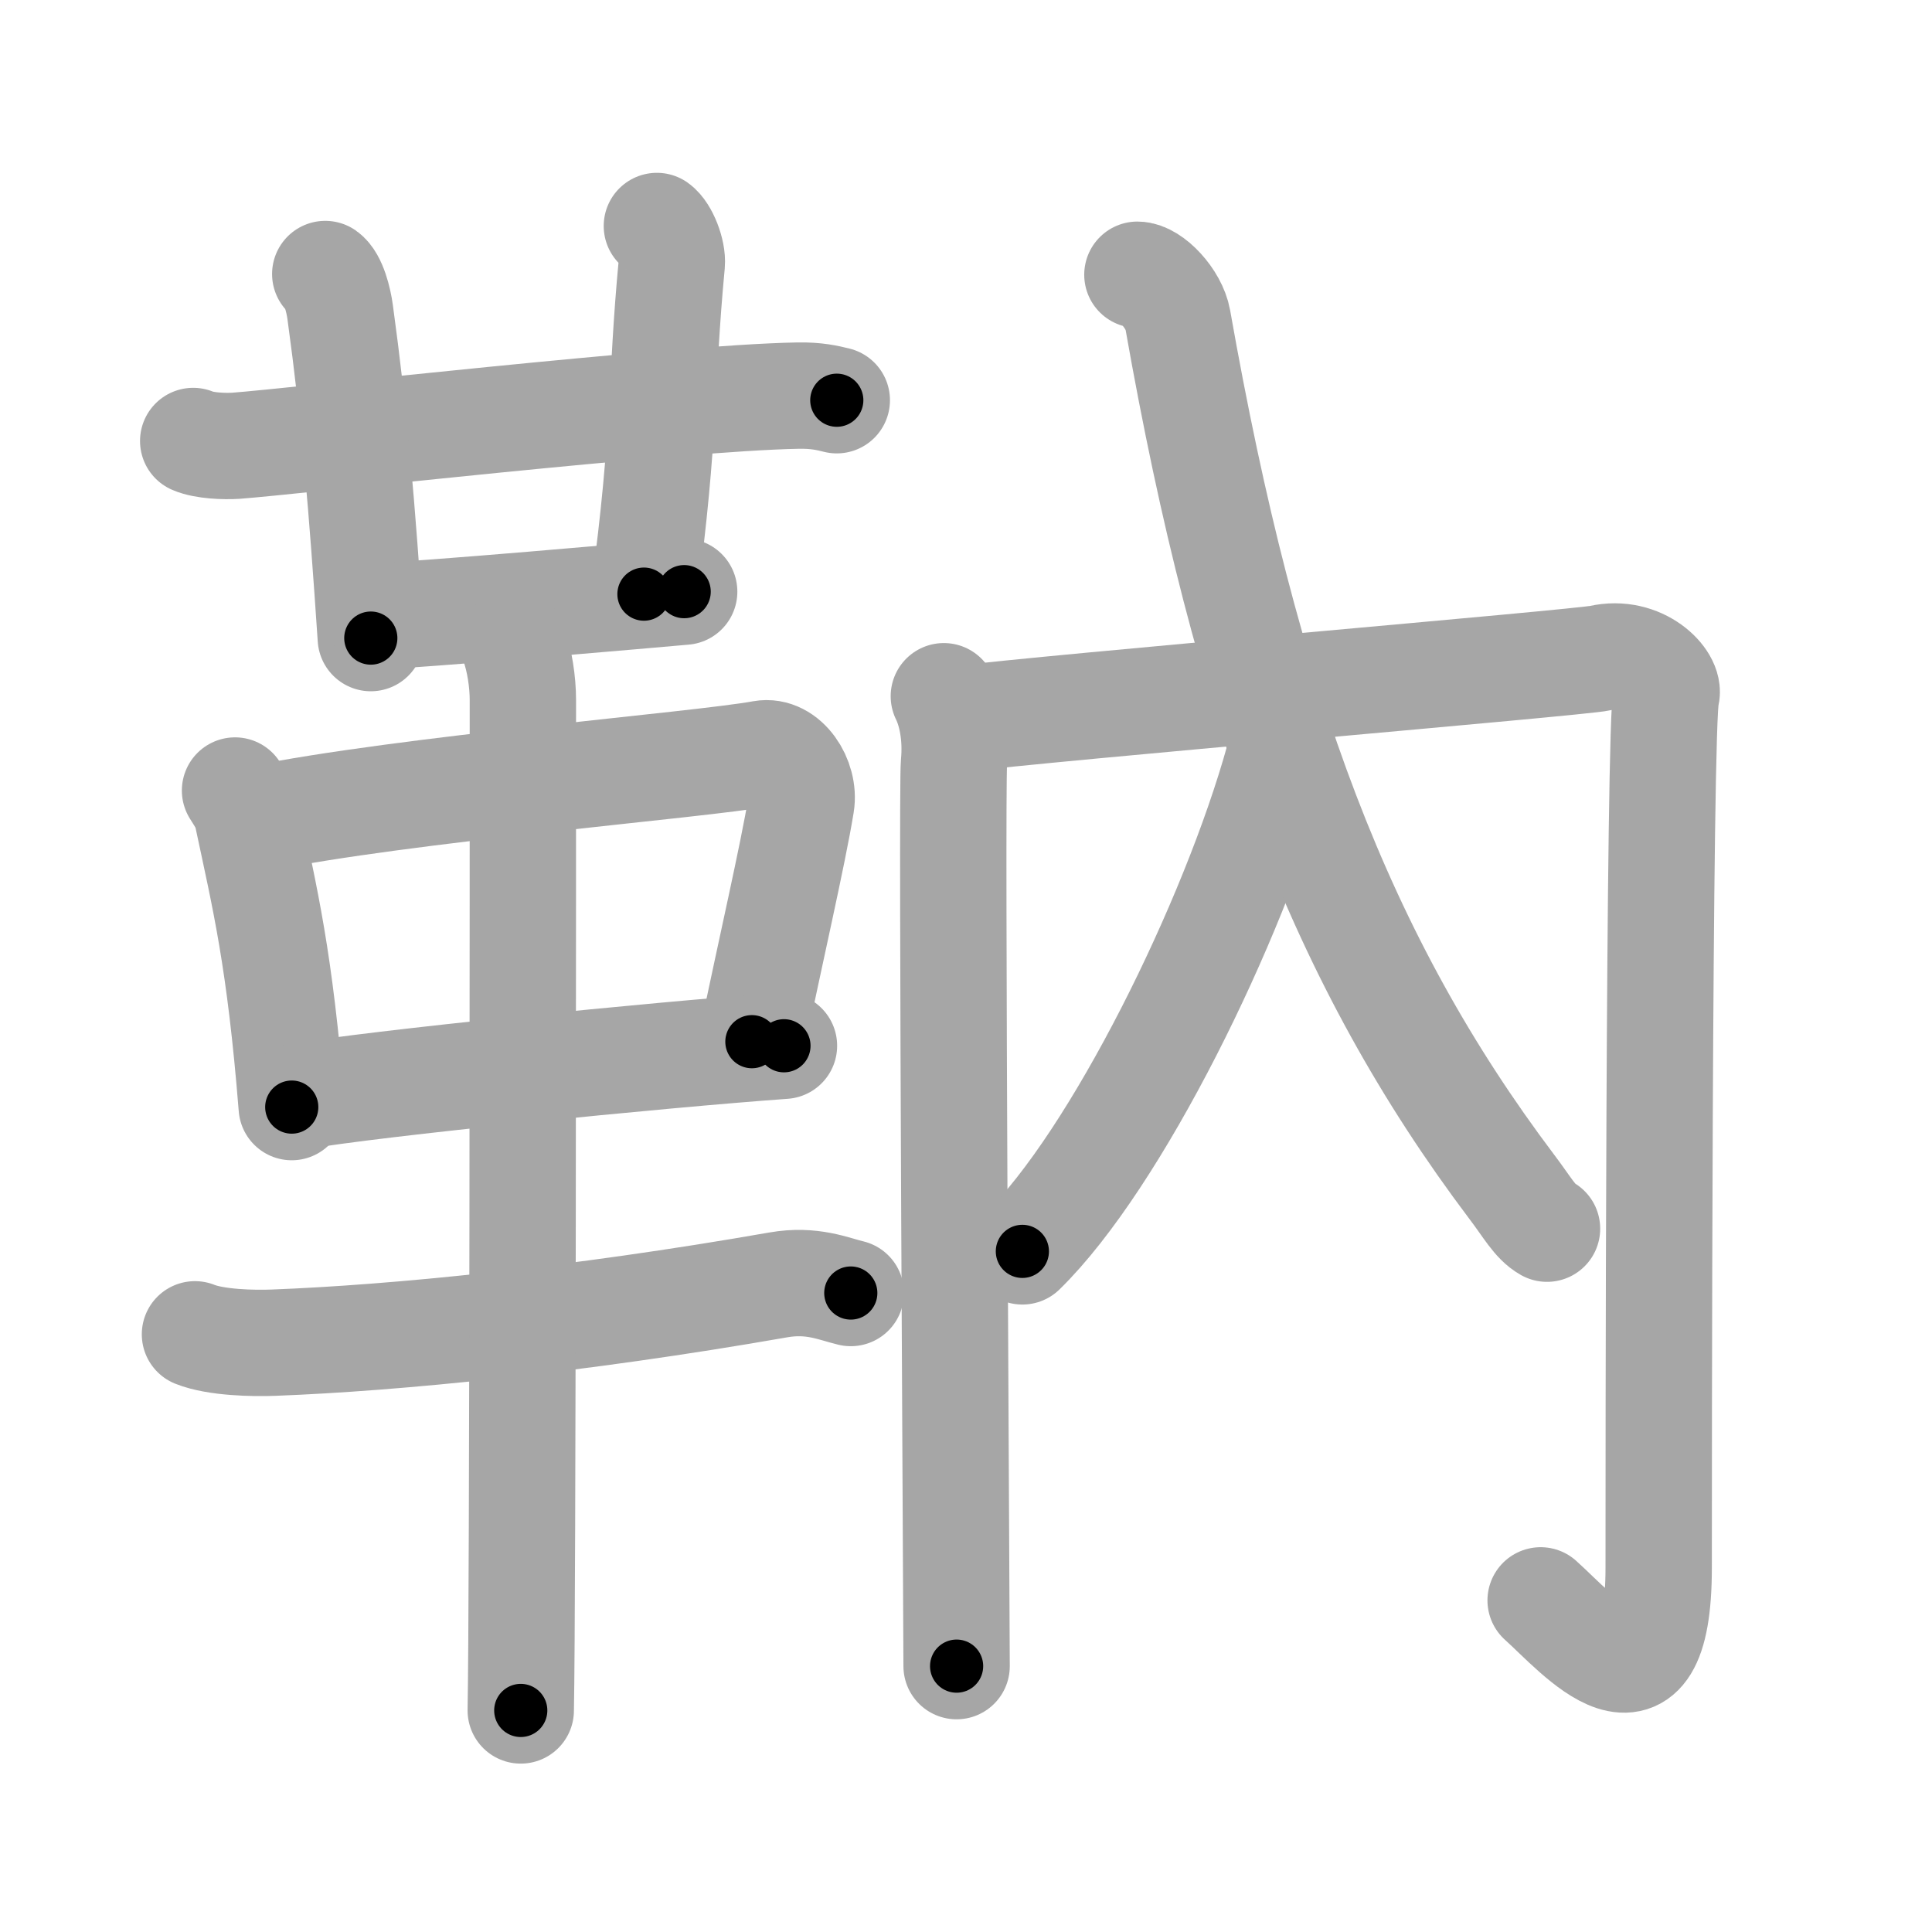 <svg xmlns="http://www.w3.org/2000/svg" viewBox="0 0 109 109" id="9779"><g fill="none" stroke="#a6a6a6" stroke-width="6" stroke-linecap="round" stroke-linejoin="round"><g><g><g><g><path d="M10.9,24.88c0.62,0.27,1.77,0.31,2.4,0.27c3.27-0.24,24.84-2.71,31.72-2.83c1.04-0.02,1.67,0.13,2.19,0.26" /><path d="M18.35,15.46c0.47,0.33,0.75,1.48,0.84,2.14C20,23.5,20.42,28.54,20.92,36" /></g><path d="M37.06,12.75c0.46,0.33,0.9,1.47,0.84,2.14c-0.65,6.86-0.33,9.42-1.57,18.63" /><path d="M21.33,34.75c1.77,0,15.68-1.23,17.27-1.37" /></g><g><path d="M13.26,44.6c0.29,0.47,0.58,0.86,0.7,1.45c0.99,4.66,1.83,8.03,2.5,16.41" /><path d="M14.48,46.21c8.4-1.71,24.92-3.03,28.52-3.69c1.32-0.24,2.43,1.45,2.2,2.85c-0.47,2.88-1.75,8.38-2.78,13.4" /><path d="M16.75,61.88c4.23-0.75,20.5-2.38,27.48-2.88" /><path d="M11,75.28c1.17,0.47,3.3,0.52,4.47,0.47c6.78-0.26,17.03-1.26,28.45-3.26c1.9-0.33,3.11,0.23,4.08,0.46" /><path d="M28.96,36.25c0.36,1,0.54,2.23,0.54,3.25c0,8.5,0,50.75-0.12,57" /></g></g><g><g><path d="M53.25,39.28c0.43,0.87,0.72,2.25,0.57,3.81C53.68,44.65,53.97,91.4,53.97,94" /><path d="M53.82,40.6c5.46-0.69,35.39-3.22,36.46-3.47c2.3-0.52,3.98,1.27,3.73,2.08c-0.43,1.39-0.43,45.24-0.43,49.23c0,9.22-4.57,3.72-6.66,1.85" /></g><g><g><path d="M72.13,42.86c-2.54,9.15-9.16,22.57-14.45,27.74" /><path d="M64.17,15.5c0.79,0,2.07,1.35,2.28,2.54c3.87,21.92,9.2,36.13,18.85,48.93c0.86,1.13,1.29,1.96,1.98,2.35" /></g></g></g></g></g><g fill="none" stroke="#000" stroke-width="3" stroke-linecap="round" stroke-linejoin="round"><path d="M10.9,24.88c0.62,0.27,1.77,0.31,2.4,0.27c3.27-0.24,24.84-2.71,31.72-2.83c1.04-0.02,1.67,0.13,2.19,0.26" stroke-dasharray="36.497" stroke-dashoffset="36.497"><animate attributeName="stroke-dashoffset" values="36.497;36.497;0" dur="0.365s" fill="freeze" begin="0s;9779.click" /></path><path d="M18.35,15.46c0.47,0.33,0.75,1.48,0.84,2.14C20,23.5,20.42,28.54,20.92,36" stroke-dasharray="20.83" stroke-dashoffset="20.83"><animate attributeName="stroke-dashoffset" values="20.83" fill="freeze" begin="9779.click" /><animate attributeName="stroke-dashoffset" values="20.83;20.83;0" keyTimes="0;0.637;1" dur="0.573s" fill="freeze" begin="0s;9779.click" /></path><path d="M37.06,12.75c0.46,0.33,0.9,1.47,0.84,2.14c-0.65,6.86-0.33,9.42-1.57,18.63" stroke-dasharray="21.069" stroke-dashoffset="21.069"><animate attributeName="stroke-dashoffset" values="21.069" fill="freeze" begin="9779.click" /><animate attributeName="stroke-dashoffset" values="21.069;21.069;0" keyTimes="0;0.731;1" dur="0.784s" fill="freeze" begin="0s;9779.click" /></path><path d="M21.33,34.75c1.77,0,15.68-1.23,17.27-1.37" stroke-dasharray="17.326" stroke-dashoffset="17.326"><animate attributeName="stroke-dashoffset" values="17.326" fill="freeze" begin="9779.click" /><animate attributeName="stroke-dashoffset" values="17.326;17.326;0" keyTimes="0;0.819;1" dur="0.957s" fill="freeze" begin="0s;9779.click" /></path><path d="M13.26,44.6c0.29,0.47,0.58,0.86,0.7,1.45c0.99,4.66,1.83,8.03,2.5,16.41" stroke-dasharray="18.238" stroke-dashoffset="18.238"><animate attributeName="stroke-dashoffset" values="18.238" fill="freeze" begin="9779.click" /><animate attributeName="stroke-dashoffset" values="18.238;18.238;0" keyTimes="0;0.84;1" dur="1.139s" fill="freeze" begin="0s;9779.click" /></path><path d="M14.48,46.21c8.4-1.71,24.92-3.03,28.52-3.69c1.32-0.24,2.43,1.45,2.2,2.85c-0.47,2.88-1.75,8.38-2.78,13.4" stroke-dasharray="46.581" stroke-dashoffset="46.581"><animate attributeName="stroke-dashoffset" values="46.581" fill="freeze" begin="9779.click" /><animate attributeName="stroke-dashoffset" values="46.581;46.581;0" keyTimes="0;0.71;1" dur="1.605s" fill="freeze" begin="0s;9779.click" /></path><path d="M16.75,61.88c4.23-0.75,20.5-2.38,27.48-2.88" stroke-dasharray="27.637" stroke-dashoffset="27.637"><animate attributeName="stroke-dashoffset" values="27.637" fill="freeze" begin="9779.click" /><animate attributeName="stroke-dashoffset" values="27.637;27.637;0" keyTimes="0;0.853;1" dur="1.881s" fill="freeze" begin="0s;9779.click" /></path><path d="M11,75.28c1.17,0.47,3.3,0.52,4.47,0.47c6.78-0.26,17.03-1.26,28.45-3.26c1.9-0.33,3.11,0.23,4.08,0.46" stroke-dasharray="37.328" stroke-dashoffset="37.328"><animate attributeName="stroke-dashoffset" values="37.328" fill="freeze" begin="9779.click" /><animate attributeName="stroke-dashoffset" values="37.328;37.328;0" keyTimes="0;0.835;1" dur="2.254s" fill="freeze" begin="0s;9779.click" /></path><path d="M28.96,36.25c0.36,1,0.54,2.23,0.54,3.25c0,8.5,0,50.75-0.12,57" stroke-dasharray="60.311" stroke-dashoffset="60.311"><animate attributeName="stroke-dashoffset" values="60.311" fill="freeze" begin="9779.click" /><animate attributeName="stroke-dashoffset" values="60.311;60.311;0" keyTimes="0;0.833;1" dur="2.707s" fill="freeze" begin="0s;9779.click" /></path><path d="M53.25,39.28c0.43,0.87,0.72,2.25,0.57,3.81C53.68,44.65,53.97,91.4,53.97,94" stroke-dasharray="54.81" stroke-dashoffset="54.81"><animate attributeName="stroke-dashoffset" values="54.81" fill="freeze" begin="9779.click" /><animate attributeName="stroke-dashoffset" values="54.81;54.81;0" keyTimes="0;0.832;1" dur="3.255s" fill="freeze" begin="0s;9779.click" /></path><path d="M53.82,40.6c5.46-0.69,35.39-3.22,36.46-3.47c2.3-0.52,3.98,1.27,3.73,2.08c-0.43,1.39-0.43,45.24-0.43,49.23c0,9.22-4.57,3.72-6.66,1.85" stroke-dasharray="102.622" stroke-dashoffset="102.622"><animate attributeName="stroke-dashoffset" values="102.622" fill="freeze" begin="9779.click" /><animate attributeName="stroke-dashoffset" values="102.622;102.622;0" keyTimes="0;0.808;1" dur="4.027s" fill="freeze" begin="0s;9779.click" /></path><path d="M72.13,42.86c-2.54,9.15-9.16,22.57-14.45,27.74" stroke-dasharray="31.524" stroke-dashoffset="31.524"><animate attributeName="stroke-dashoffset" values="31.524" fill="freeze" begin="9779.click" /><animate attributeName="stroke-dashoffset" values="31.524;31.524;0" keyTimes="0;0.927;1" dur="4.342s" fill="freeze" begin="0s;9779.click" /></path><path d="M64.17,15.5c0.79,0,2.07,1.35,2.28,2.54c3.87,21.92,9.2,36.13,18.85,48.93c0.86,1.13,1.29,1.96,1.98,2.35" stroke-dasharray="59.66" stroke-dashoffset="59.66"><animate attributeName="stroke-dashoffset" values="59.66" fill="freeze" begin="9779.click" /><animate attributeName="stroke-dashoffset" values="59.66;59.66;0" keyTimes="0;0.879;1" dur="4.939s" fill="freeze" begin="0s;9779.click" /></path></g></svg>
